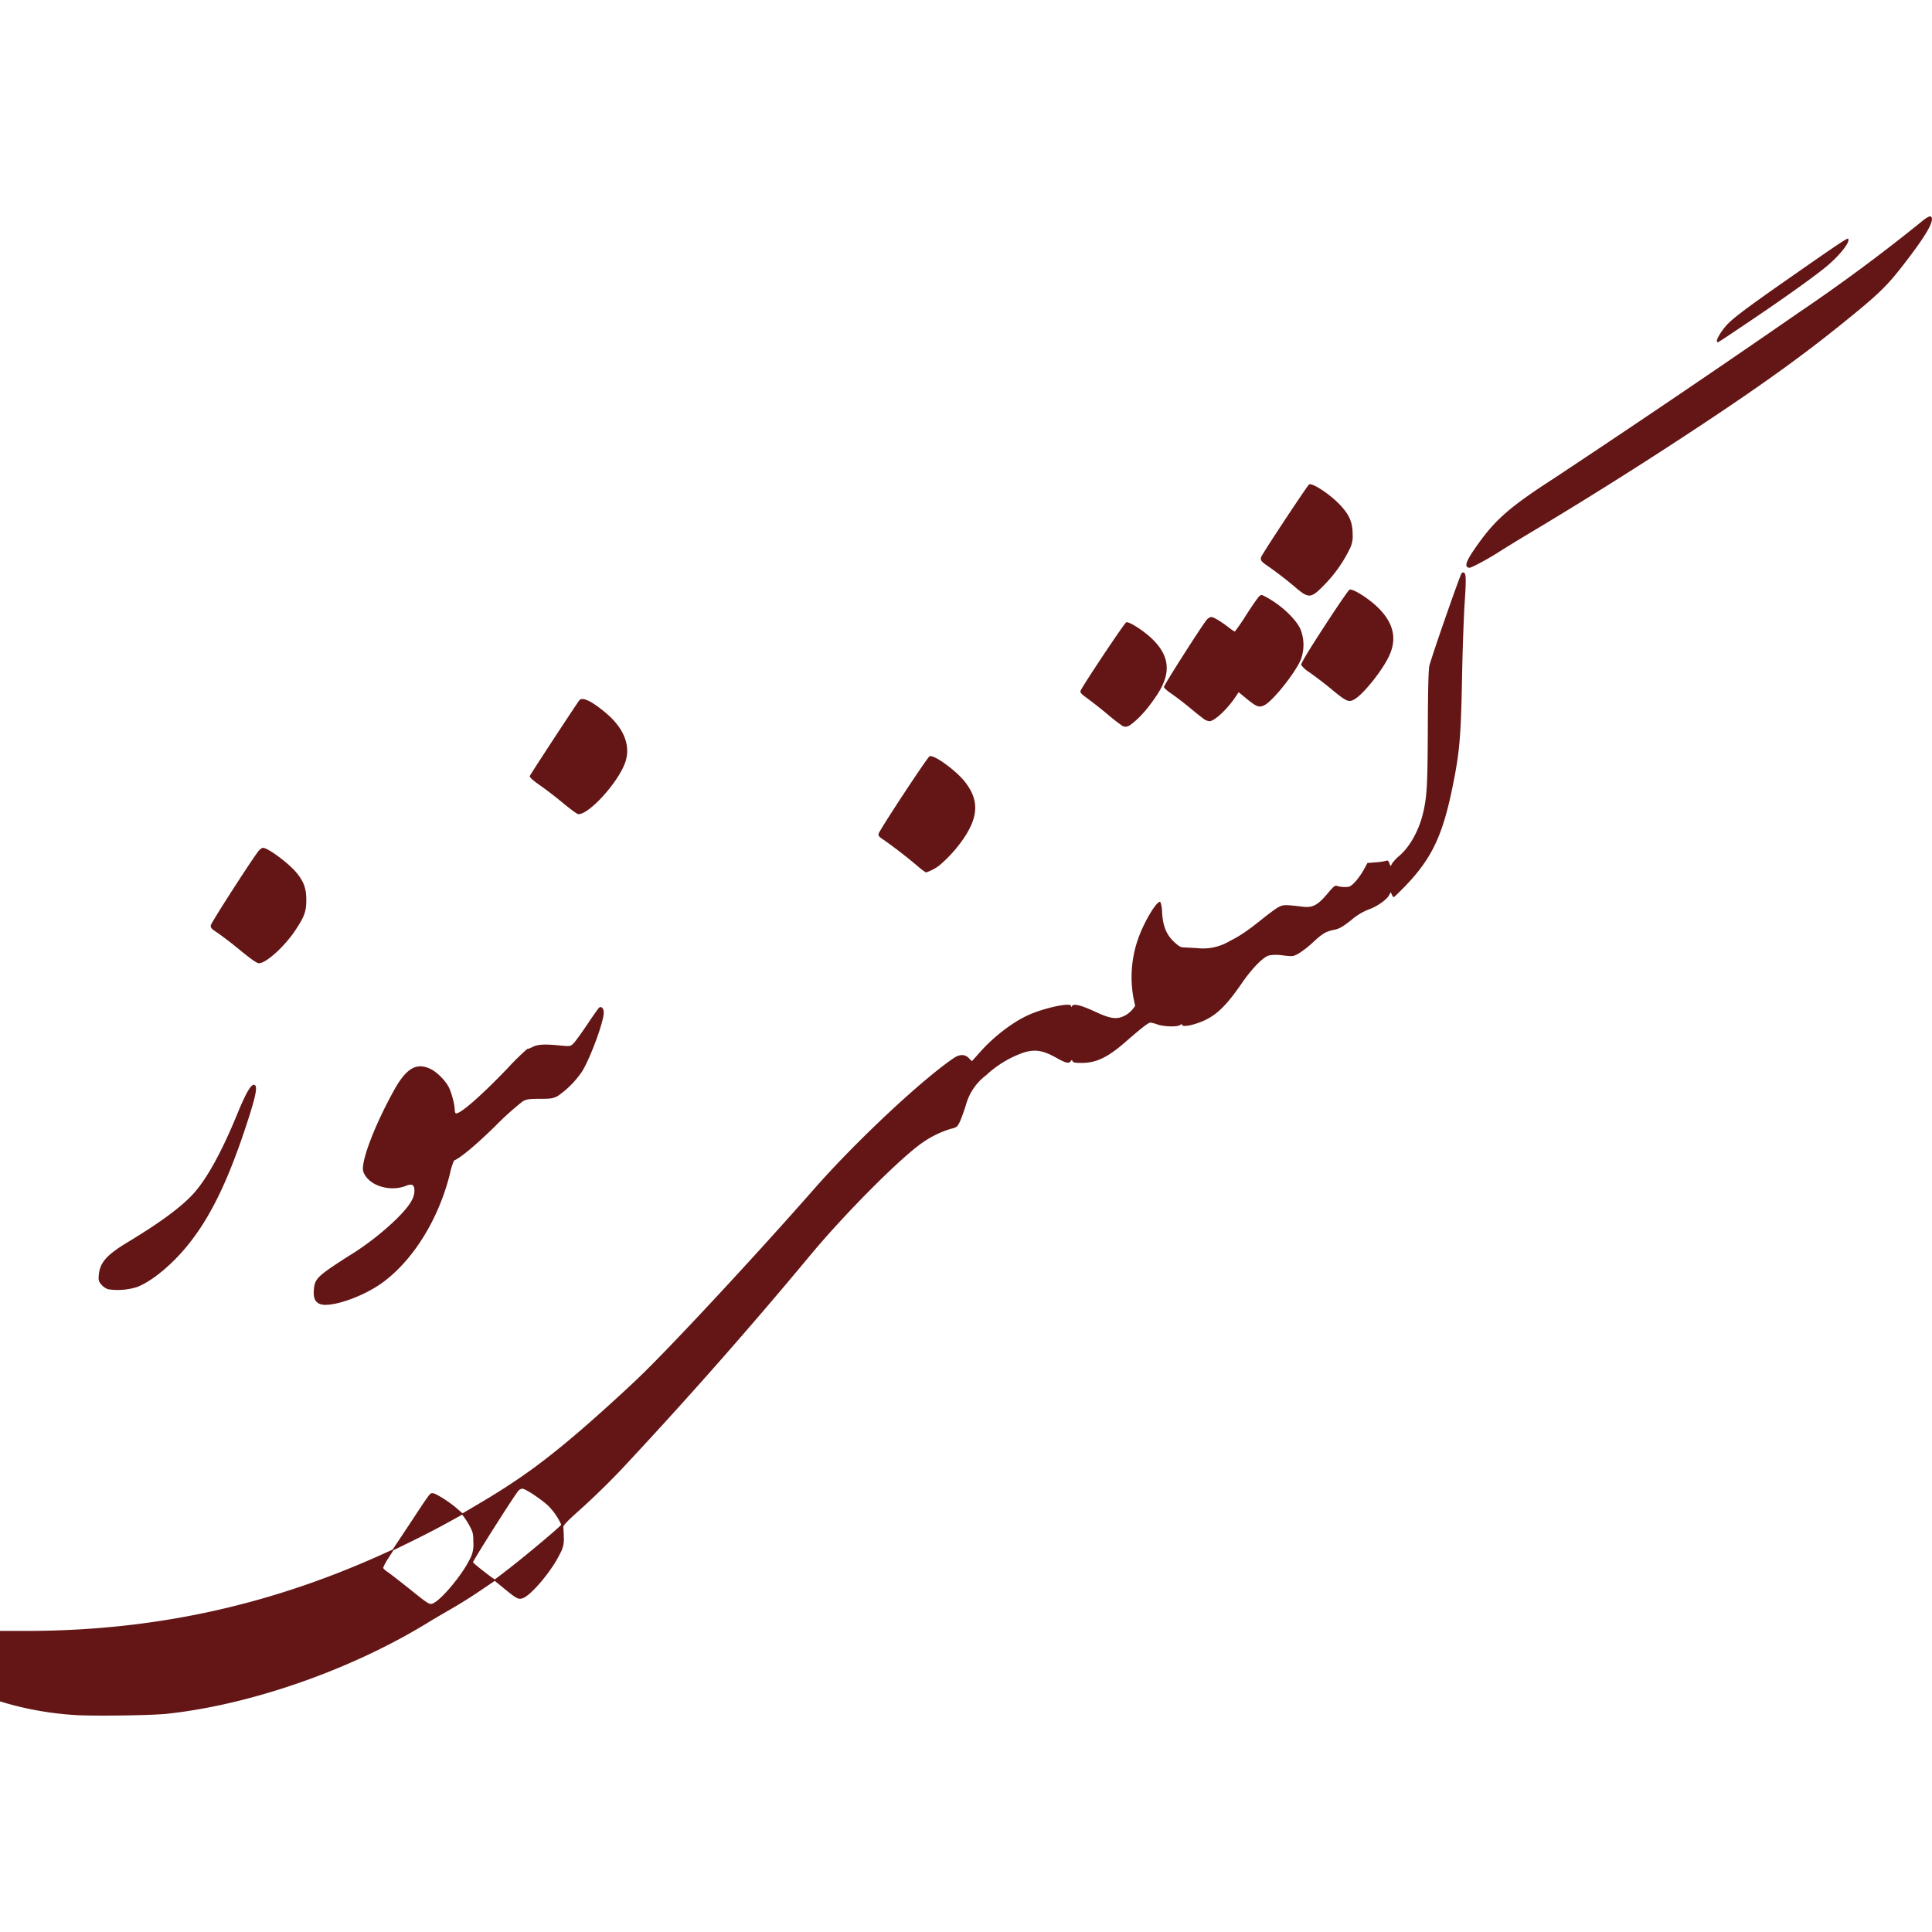 <?xml version="1.0" ?>
<svg xmlns="http://www.w3.org/2000/svg" viewBox="0 0 24 24" fill="#641616">
	<path d="M.919 21.304a4.018 4.018 0 0 1-.839-.145L0 21.135v-.875h.317c1.56 0 2.982-.303 4.394-.935l.166-.075.198-.298c.277-.42.265-.403.3-.403.037 0 .213.111.306.194l.065.056.15-.088c.512-.3.829-.526 1.3-.929.23-.198.571-.507.76-.69.407-.393 1.446-1.512 2.157-2.322.515-.587 1.337-1.357 1.736-1.627.073-.049.138-.048.187.002l.037.038.101-.113c.168-.19.401-.369.595-.458.195-.09.536-.164.536-.115 0 .015.003.015.013-.001.02-.032.114-.008.285.071.188.088.267.1.363.053a.326.326 0 0 0 .1-.078l.035-.046-.022-.107a1.431 1.431 0 0 1 .074-.767c.08-.208.225-.44.261-.418a.38.38 0 0 1 .022.131c.011.17.051.27.143.36.052.05.085.072.113.073l.18.01a.642.642 0 0 0 .402-.087c.133-.067.223-.128.404-.273.084-.068.177-.136.207-.151.057-.029.078-.03.302-.003.118.014.183-.02.3-.159.085-.1.097-.11.127-.098a.342.342 0 0 0 .095.012c.055 0 .07-.007.121-.06.032-.032.08-.1.108-.149l.049-.09.104-.008a.65.65 0 0 0 .128-.019c.019-.008.028-.002.04.03l.015.039.019-.035a.507.507 0 0 1 .09-.096c.126-.107.239-.307.29-.512.053-.21.061-.35.064-1.083.002-.493.008-.728.02-.769.043-.158.381-1.126.399-1.144.016-.016.023-.017.037-.003.02.02.02.11-.002.42a30.52 30.52 0 0 0-.029.884c-.014.727-.03.913-.112 1.322-.126.632-.262.918-.601 1.269-.07.071-.13.13-.136.13-.005 0-.016-.014-.023-.032l-.014-.03-.02.037c-.03.057-.153.143-.252.177a.752.752 0 0 0-.219.133c-.108.085-.146.106-.209.12-.107.022-.145.044-.268.158a1.21 1.21 0 0 1-.176.137c-.067.037-.072.037-.192.024a.512.512 0 0 0-.176 0c-.074.02-.212.162-.34.348-.22.32-.355.437-.589.506-.086.026-.152.029-.152.006 0-.01-.008-.008-.023.004-.031.026-.202.021-.283-.007a.41.41 0 0 0-.086-.023c-.025 0-.115.07-.304.235-.227.199-.368.266-.553.266-.079 0-.104-.005-.11-.021-.007-.019-.01-.018-.025.002-.022.03-.062.02-.174-.043-.166-.094-.265-.11-.405-.068a1.317 1.317 0 0 0-.47.283.691.691 0 0 0-.253.376c-.025.08-.06.174-.077.209-.029.057-.038.064-.106.08a1.24 1.24 0 0 0-.36.176c-.267.185-.943.862-1.376 1.38a60.21 60.21 0 0 1-2.366 2.683 9.387 9.387 0 0 1-.558.539c-.118.107-.16.153-.156.173.002.015.005.072.006.126a.35.35 0 0 1-.05.206c-.098.208-.363.521-.464.55-.052.016-.076.003-.234-.127l-.11-.09-.168.114a6.228 6.228 0 0 1-.348.22c-.1.057-.255.148-.344.203-.957.58-2.189 1.006-3.22 1.115-.19.02-.934.03-1.147.014zm4.476-1.395c.109-.062.344-.347.432-.524a.366.366 0 0 0 .053-.224c0-.107-.005-.127-.045-.202a.934.934 0 0 0-.07-.113l-.024-.03-.202.111c-.11.061-.303.16-.426.22l-.225.11-.064.1a.609.609 0 0 0-.064.118c0 .009.024.032.054.052.03.02.15.113.268.207.258.208.257.206.313.175zm.92-.417c.24-.187.658-.538.657-.553a.825.825 0 0 0-.153-.225c-.079-.079-.291-.221-.33-.221a.075.075 0 0 0-.048.024c-.053.06-.568.874-.565.89.003.014.247.205.271.212.002 0 .077-.056.167-.127zM3.97 16.197c-.056-.024-.078-.076-.072-.166.011-.147.037-.173.417-.418a3.46 3.46 0 0 0 .613-.473c.16-.16.22-.255.22-.348 0-.079-.032-.094-.12-.055a.486.486 0 0 1-.361-.023c-.091-.044-.159-.127-.159-.194 0-.159.162-.568.382-.968.156-.284.285-.36.464-.27.082.041.19.153.227.236.034.076.068.21.068.267 0 .027.007.046.018.046.06 0 .311-.22.632-.554a3.19 3.19 0 0 1 .252-.248c.003.004.032-.006.064-.023.065-.033.15-.038.347-.018.117.011.123.01.158-.022.02-.018.098-.125.173-.237.075-.112.143-.208.15-.212.031-.02.057.01.057.063 0 .117-.18.6-.278.743a1.163 1.163 0 0 1-.295.293c-.058.03-.085.034-.22.034-.128 0-.163.004-.21.029a3.592 3.592 0 0 0-.345.31c-.24.235-.428.392-.512.428a.819.819 0 0 0-.051.165c-.14.562-.454 1.07-.836 1.35-.247.181-.657.32-.783.265Zm-2.63-.182a.212.212 0 0 1-.082-.058c-.032-.038-.036-.054-.031-.115.013-.157.097-.253.358-.41.413-.25.665-.437.818-.604.167-.184.353-.522.545-.991.102-.249.166-.361.204-.361.053 0 .034.114-.076.452-.226.698-.441 1.153-.71 1.498-.202.262-.47.488-.664.562a.799.799 0 0 1-.362.027zm1.644-4.21a4.598 4.598 0 0 0-.283-.218c-.076-.05-.087-.062-.082-.093.005-.035.541-.867.599-.93.016-.018.038-.032.049-.032.06 0 .314.187.412.304.095.114.126.2.126.343 0 .143-.022.205-.136.377-.135.203-.364.41-.453.41-.026-.001-.094-.049-.232-.161zm8.431-1.032a6.173 6.173 0 0 0-.433-.337c-.06-.038-.073-.053-.068-.078.008-.042.608-.954.634-.964.057-.022.342.188.448.33.162.215.158.41-.012.672a1.693 1.693 0 0 1-.312.352.536.536 0 0 1-.17.09.755.755 0 0 1-.087-.065zm-4.422-.798a4.764 4.764 0 0 0-.272-.21c-.1-.07-.14-.104-.14-.125 0-.01.587-.906.616-.941.038-.045.15.008.324.153.23.191.317.411.246.618-.085.246-.447.647-.583.644-.013 0-.1-.063-.191-.139Zm6.952-.956a2.475 2.475 0 0 1-.187-.146 6.046 6.046 0 0 0-.255-.201c-.07-.05-.087-.069-.08-.09.015-.048.545-.843.567-.851.037-.014.233.114.337.22.203.205.22.412.053.67-.11.169-.22.296-.33.378-.04.03-.067.035-.105.02zm1.014-.084a4.661 4.661 0 0 1-.18-.144 3.962 3.962 0 0 0-.233-.178c-.048-.032-.087-.068-.087-.08 0-.024.483-.78.533-.836.016-.018.04-.032.054-.032.03 0 .112.049.215.127a.55.55 0 0 0 .078.054 2.5 2.5 0 0 0 .142-.207c.073-.113.145-.217.16-.23.025-.023.029-.023.073 0 .187.096.378.272.44.405a.528.528 0 0 1 .008.373c-.064.161-.344.515-.453.572-.065.034-.097.023-.212-.07l-.11-.09-.045.066c-.1.149-.258.295-.318.294a.145.145 0 0 1-.065-.024zm1.58-.374a4.854 4.854 0 0 0-.274-.21.366.366 0 0 1-.101-.09c-.006-.017.077-.156.285-.476.161-.248.303-.455.315-.46.04-.015.224.1.343.212.205.196.253.397.145.62-.087.182-.325.477-.43.532-.07.038-.096.026-.283-.128zm-.424-1.245a4.656 4.656 0 0 0-.364-.283c-.088-.059-.102-.08-.079-.124.052-.097.574-.885.591-.892.047-.018.268.13.387.259.114.122.152.213.153.36a.35.35 0 0 1-.043.196 1.693 1.693 0 0 1-.296.42c-.173.18-.201.185-.349.064zm2.111-.272c-.028-.029 0-.094.113-.255.233-.333.413-.49.97-.85a179.18 179.18 0 0 0 3.027-2.05 22.2 22.2 0 0 0 1.51-1.116c.093-.078.133-.099.147-.076.036.058-.084.256-.392.648-.18.227-.291.333-.744.697-.465.374-.93.71-1.627 1.174a54.92 54.92 0 0 1-2.192 1.385c-.165.098-.352.213-.417.255-.135.087-.34.197-.367.197a.045.045 0 0 1-.028-.01zm3.104-2.799c-.012-.019.026-.091.093-.176.073-.093.221-.207.802-.613.587-.41.722-.5.732-.491.035.035-.105.212-.28.355-.162.132-.538.4-.967.688-.395.266-.372.251-.38.237z"/>
</svg>